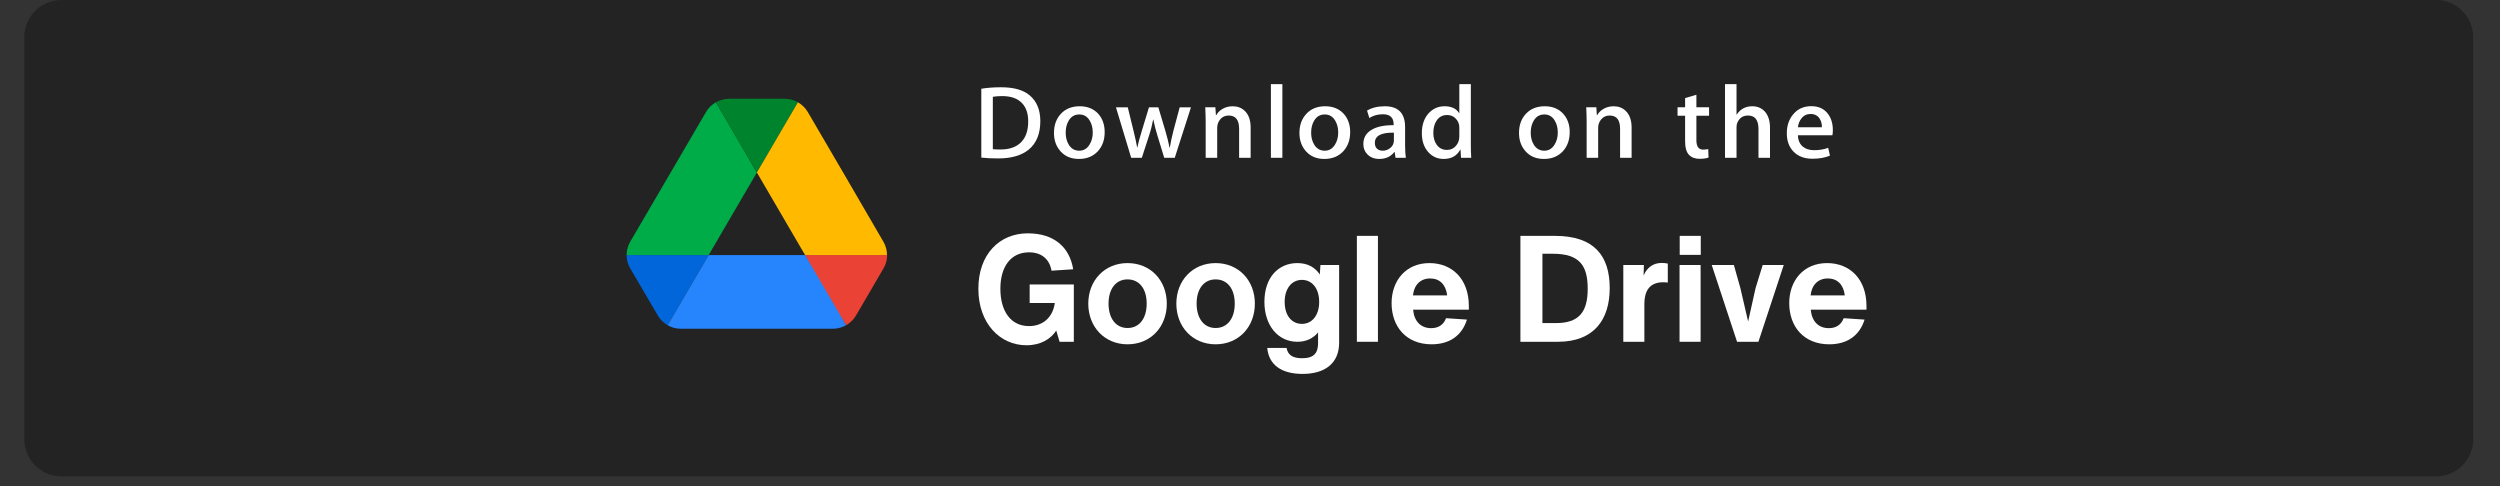 <svg xmlns="http://www.w3.org/2000/svg" xmlns:xlink="http://www.w3.org/1999/xlink" width="329" zoomAndPan="magnify" viewBox="0 0 246.75 48" height="64" preserveAspectRatio="xMidYMid meet" version="1.0"><rect x="0" y="0" width="246.75" height="48" fill="#333333" stroke="none"/><defs><g/><clipPath id="d8f9dae4bd"><path d="M 2.395 0 L 244.109 0 L 244.109 47.02 L 2.395 47.02 Z M 2.395 0 " clip-rule="nonzero"/></clipPath><clipPath id="5c12efcce5"><path d="M 59.281 7.102 L 87.422 7.102 L 87.422 35.242 L 59.281 35.242 Z M 59.281 7.102 " clip-rule="nonzero"/></clipPath><clipPath id="c73c5d19af"><path d="M 94.73 18.594 L 186.031 18.594 L 186.031 39.32 L 94.73 39.32 Z M 94.73 18.594 " clip-rule="nonzero"/></clipPath><clipPath id="9643154d9a"><path d="M 61.848 25 L 70 25 L 70 32.484 L 61.848 32.484 Z M 61.848 25 " clip-rule="nonzero"/></clipPath><clipPath id="f3fe384613"><path d="M 61.848 10 L 75 10 L 75 26 L 61.848 26 Z M 61.848 10 " clip-rule="nonzero"/></clipPath><clipPath id="3f370babcd"><path d="M 79 25 L 87.562 25 L 87.562 32.484 L 79 32.484 Z M 79 25 " clip-rule="nonzero"/></clipPath><clipPath id="37c3bff26e"><path d="M 70 9.711 L 79 9.711 L 79 18 L 70 18 Z M 70 9.711 " clip-rule="nonzero"/></clipPath><clipPath id="37d2c5976a"><path d="M 65 25 L 84 25 L 84 32.484 L 65 32.484 Z M 65 25 " clip-rule="nonzero"/></clipPath><clipPath id="751d4aa82e"><path d="M 74 10 L 87.562 10 L 87.562 26 L 74 26 Z M 74 10 " clip-rule="nonzero"/></clipPath></defs><g clip-path="url(#d8f9dae4bd)"><path fill="#232323" d="M 6.07 0 L 240.438 0 C 240.922 0 241.391 0.094 241.844 0.281 C 242.293 0.465 242.688 0.73 243.035 1.074 C 243.379 1.422 243.645 1.816 243.828 2.27 C 244.016 2.719 244.109 3.188 244.109 3.672 L 244.109 43.348 C 244.109 43.836 244.016 44.301 243.828 44.754 C 243.645 45.203 243.379 45.602 243.035 45.945 C 242.688 46.289 242.293 46.555 241.844 46.742 C 241.391 46.926 240.922 47.02 240.438 47.02 L 6.07 47.02 C 5.582 47.02 5.113 46.926 4.664 46.742 C 4.215 46.555 3.816 46.289 3.473 45.945 C 3.125 45.602 2.863 45.203 2.676 44.754 C 2.488 44.301 2.395 43.836 2.395 43.348 L 2.395 3.672 C 2.395 3.188 2.488 2.719 2.676 2.27 C 2.863 1.816 3.125 1.422 3.473 1.074 C 3.816 0.73 4.215 0.465 4.664 0.281 C 5.113 0.094 5.582 0 6.07 0 Z M 6.07 0 " fill-opacity="1" fill-rule="nonzero"/></g><path fill="#ffffff" d="M 82.168 22.289 C 82.137 18.883 85.027 17.227 85.16 17.148 C 83.523 14.82 80.984 14.5 80.094 14.477 C 77.961 14.258 75.891 15.719 74.805 15.719 C 73.699 15.719 72.023 14.496 70.223 14.535 C 67.902 14.566 65.73 15.879 64.543 17.91 C 62.086 22.059 63.918 28.152 66.27 31.504 C 67.449 33.145 68.824 34.977 70.625 34.914 C 72.387 34.84 73.043 33.816 75.168 33.816 C 77.277 33.816 77.895 34.914 79.73 34.871 C 81.621 34.84 82.812 33.223 83.945 31.566 C 85.309 29.684 85.855 27.832 85.875 27.738 C 85.832 27.723 82.203 26.371 82.168 22.289 Z M 82.168 22.289 " fill-opacity="1" fill-rule="nonzero"/><path fill="#ffffff" d="M 78.699 12.27 C 79.648 11.117 80.297 9.543 80.113 7.949 C 78.742 8.008 77.027 8.875 76.043 10.004 C 75.168 11 74.387 12.633 74.59 14.168 C 76.129 14.277 77.711 13.41 78.699 12.27 Z M 78.699 12.27 " fill-opacity="1" fill-rule="nonzero"/><path fill="#ffffff" d="M 107.66 34.676 L 105.199 34.676 L 103.852 30.547 L 99.164 30.547 L 97.879 34.676 L 95.48 34.676 L 100.125 20.613 L 102.992 20.613 Z M 103.445 28.812 L 102.227 25.141 C 102.094 24.766 101.855 23.879 101.496 22.488 L 101.453 22.488 C 101.312 23.09 101.082 23.973 100.77 25.141 L 99.57 28.812 Z M 103.445 28.812 " fill-opacity="1" fill-rule="nonzero"/><path fill="#ffffff" d="M 119.605 29.48 C 119.605 31.203 119.125 32.57 118.172 33.57 C 117.312 34.461 116.25 34.906 114.98 34.906 C 113.609 34.906 112.625 34.426 112.027 33.465 L 111.984 33.465 L 111.984 38.809 L 109.672 38.809 L 109.672 27.871 C 109.672 26.789 109.641 25.676 109.586 24.535 L 111.617 24.535 L 111.746 26.141 L 111.793 26.141 C 112.562 24.93 113.73 24.324 115.301 24.324 C 116.527 24.324 117.555 24.797 118.371 25.742 C 119.195 26.691 119.605 27.938 119.605 29.48 Z M 117.25 29.562 C 117.25 28.574 117.023 27.762 116.562 27.121 C 116.062 26.453 115.395 26.117 114.551 26.117 C 113.98 26.117 113.465 26.305 113 26.672 C 112.535 27.043 112.234 27.523 112.09 28.121 C 112.02 28.402 111.984 28.629 111.984 28.809 L 111.984 30.5 C 111.984 31.238 112.215 31.859 112.68 32.371 C 113.145 32.879 113.746 33.133 114.488 33.133 C 115.359 33.133 116.035 32.805 116.52 32.152 C 117.008 31.496 117.25 30.633 117.25 29.562 Z M 117.25 29.562 " fill-opacity="1" fill-rule="nonzero"/><path fill="#ffffff" d="M 131.57 29.48 C 131.57 31.203 131.09 32.57 130.133 33.57 C 129.277 34.461 128.215 34.906 126.945 34.906 C 125.574 34.906 124.59 34.426 123.992 33.465 L 123.949 33.465 L 123.949 38.809 L 121.637 38.809 L 121.637 27.871 C 121.637 26.789 121.609 25.676 121.551 24.535 L 123.586 24.535 L 123.715 26.141 L 123.758 26.141 C 124.527 24.93 125.695 24.324 127.266 24.324 C 128.492 24.324 129.52 24.797 130.34 25.742 C 131.156 26.691 131.57 27.938 131.57 29.48 Z M 129.215 29.562 C 129.215 28.574 128.984 27.762 128.527 27.121 C 128.027 26.453 127.359 26.117 126.516 26.117 C 125.945 26.117 125.43 26.305 124.965 26.672 C 124.5 27.043 124.199 27.523 124.055 28.121 C 123.984 28.402 123.949 28.629 123.949 28.809 L 123.949 30.5 C 123.949 31.238 124.18 31.859 124.645 32.371 C 125.105 32.879 125.711 33.133 126.453 33.133 C 127.324 33.133 128 32.805 128.484 32.152 C 128.973 31.496 129.215 30.633 129.215 29.562 Z M 129.215 29.562 " fill-opacity="1" fill-rule="nonzero"/><path fill="#ffffff" d="M 144.945 30.73 C 144.945 31.93 144.52 32.902 143.664 33.652 C 142.727 34.477 141.418 34.887 139.734 34.887 C 138.184 34.887 136.938 34.594 135.996 34.008 L 136.531 32.129 C 137.547 32.73 138.66 33.027 139.871 33.027 C 140.742 33.027 141.422 32.836 141.906 32.453 C 142.391 32.07 142.633 31.559 142.633 30.918 C 142.633 30.348 142.434 29.867 142.035 29.477 C 141.637 29.086 140.973 28.723 140.043 28.387 C 137.52 27.469 136.258 26.125 136.258 24.355 C 136.258 23.199 136.699 22.25 137.586 21.512 C 138.465 20.773 139.645 20.406 141.117 20.406 C 142.43 20.406 143.52 20.629 144.391 21.074 L 143.812 22.91 C 143 22.48 142.078 22.262 141.051 22.262 C 140.238 22.262 139.602 22.457 139.148 22.848 C 138.762 23.195 138.57 23.621 138.57 24.121 C 138.57 24.676 138.789 25.137 139.23 25.5 C 139.617 25.832 140.316 26.195 141.332 26.582 C 142.57 27.07 143.484 27.641 144.07 28.293 C 144.656 28.945 144.945 29.762 144.945 30.73 Z M 144.945 30.73 " fill-opacity="1" fill-rule="nonzero"/><path fill="#ffffff" d="M 152.586 26.227 L 150.039 26.227 L 150.039 31.148 C 150.039 32.402 150.488 33.027 151.387 33.027 C 151.801 33.027 152.145 32.992 152.414 32.922 L 152.48 34.633 C 152.023 34.801 151.422 34.883 150.68 34.883 C 149.77 34.883 149.055 34.613 148.539 34.07 C 148.027 33.527 147.77 32.613 147.77 31.336 L 147.77 26.223 L 146.254 26.223 L 146.254 24.531 L 147.77 24.531 L 147.77 22.676 L 150.039 22.008 L 150.039 24.531 L 152.586 24.531 Z M 152.586 26.227 " fill-opacity="1" fill-rule="nonzero"/><path fill="#ffffff" d="M 164.082 29.523 C 164.082 31.082 163.625 32.363 162.711 33.363 C 161.754 34.395 160.484 34.906 158.898 34.906 C 157.375 34.906 156.16 34.414 155.254 33.426 C 154.348 32.438 153.895 31.191 153.895 29.691 C 153.895 28.121 154.359 26.832 155.293 25.832 C 156.227 24.828 157.488 24.328 159.07 24.328 C 160.598 24.328 161.828 24.82 162.754 25.809 C 163.641 26.77 164.082 28.008 164.082 29.523 Z M 161.684 29.598 C 161.684 28.66 161.48 27.859 161.062 27.188 C 160.578 26.379 159.887 25.977 158.988 25.977 C 158.059 25.977 157.355 26.379 156.871 27.188 C 156.453 27.859 156.25 28.676 156.25 29.637 C 156.25 30.574 156.453 31.375 156.871 32.043 C 157.371 32.852 158.066 33.258 158.969 33.258 C 159.852 33.258 160.543 32.844 161.043 32.023 C 161.469 31.34 161.684 30.531 161.684 29.598 Z M 161.684 29.598 " fill-opacity="1" fill-rule="nonzero"/><path fill="#ffffff" d="M 171.594 26.516 C 171.367 26.473 171.121 26.453 170.863 26.453 C 170.051 26.453 169.422 26.754 168.98 27.352 C 168.598 27.879 168.402 28.547 168.402 29.355 L 168.402 34.676 L 166.094 34.676 L 166.117 27.727 C 166.117 26.559 166.086 25.496 166.027 24.535 L 168.043 24.535 L 168.125 26.477 L 168.191 26.477 C 168.434 25.809 168.82 25.27 169.348 24.867 C 169.859 24.508 170.418 24.324 171.016 24.324 C 171.23 24.324 171.422 24.34 171.594 24.367 Z M 171.594 26.516 " fill-opacity="1" fill-rule="nonzero"/><path fill="#ffffff" d="M 181.93 29.125 C 181.93 29.527 181.902 29.867 181.844 30.145 L 174.91 30.145 C 174.938 31.148 175.273 31.914 175.918 32.441 C 176.5 32.914 177.258 33.152 178.188 33.152 C 179.211 33.152 180.148 32.992 180.992 32.672 L 181.352 34.234 C 180.367 34.656 179.207 34.863 177.867 34.863 C 176.254 34.863 174.988 34.398 174.066 33.477 C 173.145 32.551 172.684 31.309 172.684 29.75 C 172.684 28.223 173.113 26.949 173.969 25.934 C 174.867 24.848 176.082 24.305 177.605 24.305 C 179.105 24.305 180.242 24.848 181.012 25.934 C 181.625 26.793 181.93 27.859 181.93 29.125 Z M 179.727 28.539 C 179.742 27.871 179.59 27.293 179.277 26.809 C 178.875 26.18 178.262 25.867 177.434 25.867 C 176.68 25.867 176.066 26.172 175.598 26.785 C 175.211 27.273 174.98 27.859 174.91 28.539 Z M 179.727 28.539 " fill-opacity="1" fill-rule="nonzero"/><path fill="#ffffff" d="M 102.68 11.957 C 102.68 13.199 102.297 14.137 101.535 14.766 C 100.824 15.344 99.82 15.637 98.516 15.637 C 97.871 15.637 97.316 15.609 96.855 15.555 L 96.855 8.758 C 97.457 8.66 98.109 8.613 98.812 8.613 C 100.055 8.613 100.988 8.875 101.621 9.402 C 102.328 9.996 102.68 10.848 102.68 11.957 Z M 101.484 11.984 C 101.484 11.18 101.266 10.562 100.824 10.129 C 100.387 9.699 99.75 9.484 98.906 9.484 C 98.547 9.484 98.242 9.508 97.992 9.555 L 97.992 14.723 C 98.133 14.746 98.387 14.754 98.758 14.754 C 99.629 14.754 100.301 14.52 100.773 14.047 C 101.246 13.574 101.484 12.891 101.484 11.984 Z M 101.484 11.984 " fill-opacity="1" fill-rule="nonzero"/><path fill="#ffffff" d="M 109.031 13.039 C 109.031 13.809 108.809 14.434 108.359 14.926 C 107.887 15.434 107.266 15.688 106.488 15.688 C 105.738 15.688 105.141 15.445 104.695 14.957 C 104.25 14.473 104.027 13.859 104.027 13.125 C 104.027 12.352 104.254 11.719 104.715 11.227 C 105.176 10.734 105.793 10.488 106.57 10.488 C 107.32 10.488 107.926 10.73 108.383 11.215 C 108.812 11.688 109.031 12.297 109.031 13.039 Z M 107.855 13.078 C 107.855 12.617 107.754 12.223 107.551 11.895 C 107.309 11.496 106.973 11.297 106.531 11.297 C 106.074 11.297 105.727 11.496 105.488 11.895 C 105.285 12.223 105.184 12.625 105.184 13.098 C 105.184 13.559 105.285 13.949 105.488 14.281 C 105.734 14.676 106.078 14.875 106.52 14.875 C 106.953 14.875 107.293 14.676 107.539 14.27 C 107.75 13.934 107.855 13.535 107.855 13.078 Z M 107.855 13.078 " fill-opacity="1" fill-rule="nonzero"/><path fill="#ffffff" d="M 117.547 10.594 L 115.949 15.574 L 114.91 15.574 L 114.246 13.41 C 114.078 12.871 113.941 12.336 113.836 11.801 L 113.816 11.801 C 113.715 12.348 113.578 12.887 113.402 13.41 L 112.699 15.574 L 111.648 15.574 L 110.145 10.594 L 111.312 10.594 L 111.891 12.961 C 112.031 13.523 112.145 14.055 112.238 14.562 L 112.258 14.562 C 112.34 14.145 112.48 13.613 112.68 12.973 L 113.402 10.594 L 114.328 10.594 L 115.023 12.922 C 115.191 13.488 115.328 14.035 115.434 14.562 L 115.465 14.562 C 115.543 14.051 115.66 13.504 115.812 12.922 L 116.434 10.594 Z M 117.547 10.594 " fill-opacity="1" fill-rule="nonzero"/><path fill="#ffffff" d="M 123.438 15.574 L 122.301 15.574 L 122.301 12.719 C 122.301 11.84 121.961 11.402 121.273 11.402 C 120.934 11.402 120.664 11.52 120.453 11.762 C 120.242 12.004 120.137 12.289 120.137 12.617 L 120.137 15.574 L 119 15.574 L 119 12.016 C 119 11.578 118.984 11.102 118.961 10.59 L 119.957 10.59 L 120.012 11.367 L 120.043 11.367 C 120.176 11.125 120.371 10.926 120.629 10.766 C 120.938 10.582 121.285 10.488 121.66 10.488 C 122.137 10.488 122.535 10.637 122.852 10.938 C 123.242 11.309 123.438 11.859 123.438 12.59 Z M 123.438 15.574 " fill-opacity="1" fill-rule="nonzero"/><path fill="#ffffff" d="M 125.438 8.305 L 126.57 8.305 L 126.57 15.574 L 125.438 15.574 Z M 125.438 8.305 " fill-opacity="1" fill-rule="nonzero"/><path fill="#ffffff" d="M 133.262 13.039 C 133.262 13.809 133.035 14.434 132.586 14.926 C 132.117 15.434 131.492 15.688 130.715 15.688 C 129.965 15.688 129.367 15.445 128.922 14.957 C 128.477 14.473 128.254 13.859 128.254 13.125 C 128.254 12.352 128.484 11.719 128.945 11.227 C 129.402 10.734 130.02 10.488 130.797 10.488 C 131.551 10.488 132.152 10.73 132.609 11.215 C 133.043 11.688 133.262 12.297 133.262 13.039 Z M 132.082 13.078 C 132.082 12.617 131.977 12.223 131.777 11.895 C 131.539 11.496 131.199 11.297 130.758 11.297 C 130.301 11.297 129.953 11.496 129.715 11.895 C 129.512 12.223 129.41 12.625 129.41 13.098 C 129.41 13.559 129.512 13.949 129.715 14.281 C 129.961 14.676 130.305 14.875 130.746 14.875 C 131.18 14.875 131.52 14.676 131.766 14.27 C 131.977 13.934 132.082 13.535 132.082 13.078 Z M 132.082 13.078 " fill-opacity="1" fill-rule="nonzero"/><path fill="#ffffff" d="M 138.758 15.574 L 137.738 15.574 L 137.652 15 L 137.621 15 C 137.273 15.457 136.773 15.688 136.129 15.688 C 135.648 15.688 135.258 15.535 134.961 15.234 C 134.695 14.961 134.562 14.625 134.562 14.219 C 134.562 13.613 134.824 13.148 135.348 12.828 C 135.871 12.504 136.605 12.348 137.551 12.355 L 137.551 12.262 C 137.551 11.605 137.195 11.277 136.488 11.277 C 135.984 11.277 135.539 11.402 135.156 11.648 L 134.926 10.918 C 135.402 10.633 135.988 10.488 136.68 10.488 C 138.016 10.488 138.684 11.176 138.684 12.551 L 138.684 14.387 C 138.684 14.883 138.711 15.281 138.758 15.574 Z M 137.578 13.859 L 137.578 13.094 C 136.324 13.07 135.699 13.406 135.699 14.098 C 135.699 14.355 135.77 14.551 135.918 14.68 C 136.062 14.812 136.25 14.875 136.473 14.875 C 136.723 14.875 136.953 14.797 137.168 14.645 C 137.379 14.492 137.512 14.297 137.559 14.055 C 137.574 14 137.578 13.938 137.578 13.859 Z M 137.578 13.859 " fill-opacity="1" fill-rule="nonzero"/><path fill="#ffffff" d="M 145.211 15.574 L 144.203 15.574 L 144.152 14.773 L 144.121 14.773 C 143.797 15.383 143.25 15.688 142.48 15.688 C 141.863 15.688 141.352 15.453 140.941 14.98 C 140.535 14.508 140.336 13.898 140.336 13.145 C 140.336 12.34 140.555 11.688 140.996 11.188 C 141.426 10.723 141.949 10.488 142.574 10.488 C 143.258 10.488 143.738 10.715 144.012 11.164 L 144.035 11.164 L 144.035 8.305 L 145.172 8.305 L 145.172 14.23 C 145.172 14.719 145.184 15.164 145.211 15.574 Z M 144.035 13.473 L 144.035 12.641 C 144.035 12.5 144.023 12.383 144.004 12.293 C 143.941 12.027 143.801 11.805 143.594 11.621 C 143.383 11.441 143.125 11.352 142.832 11.352 C 142.41 11.352 142.078 11.516 141.832 11.844 C 141.594 12.172 141.469 12.59 141.469 13.105 C 141.469 13.598 141.586 13.996 141.816 14.305 C 142.062 14.633 142.395 14.797 142.812 14.797 C 143.184 14.797 143.48 14.66 143.707 14.387 C 143.926 14.133 144.035 13.828 144.035 13.473 Z M 144.035 13.473 " fill-opacity="1" fill-rule="nonzero"/><path fill="#ffffff" d="M 154.93 13.039 C 154.93 13.809 154.707 14.434 154.258 14.926 C 153.785 15.434 153.164 15.688 152.387 15.688 C 151.637 15.688 151.039 15.445 150.594 14.957 C 150.148 14.473 149.926 13.859 149.926 13.125 C 149.926 12.352 150.152 11.719 150.613 11.227 C 151.074 10.734 151.691 10.488 152.469 10.488 C 153.219 10.488 153.824 10.73 154.277 11.215 C 154.711 11.688 154.93 12.297 154.93 13.039 Z M 153.754 13.078 C 153.754 12.617 153.652 12.223 153.449 11.895 C 153.207 11.496 152.871 11.297 152.43 11.297 C 151.973 11.297 151.625 11.496 151.387 11.895 C 151.184 12.223 151.082 12.625 151.082 13.098 C 151.082 13.559 151.184 13.949 151.387 14.281 C 151.633 14.676 151.977 14.875 152.418 14.875 C 152.852 14.875 153.191 14.676 153.438 14.27 C 153.648 13.934 153.754 13.535 153.754 13.078 Z M 153.754 13.078 " fill-opacity="1" fill-rule="nonzero"/><path fill="#ffffff" d="M 161.039 15.574 L 159.902 15.574 L 159.902 12.719 C 159.902 11.84 159.562 11.402 158.871 11.402 C 158.535 11.402 158.262 11.52 158.055 11.762 C 157.844 12.004 157.738 12.289 157.738 12.617 L 157.738 15.574 L 156.602 15.574 L 156.602 12.016 C 156.602 11.578 156.586 11.102 156.562 10.59 L 157.559 10.59 L 157.609 11.367 L 157.641 11.367 C 157.777 11.125 157.973 10.926 158.23 10.766 C 158.539 10.582 158.883 10.488 159.262 10.488 C 159.738 10.488 160.137 10.637 160.449 10.938 C 160.844 11.309 161.039 11.859 161.039 12.59 Z M 161.039 15.574 " fill-opacity="1" fill-rule="nonzero"/><path fill="#ffffff" d="M 168.684 11.422 L 167.434 11.422 L 167.434 13.84 C 167.434 14.457 167.656 14.766 168.098 14.766 C 168.301 14.766 168.469 14.746 168.602 14.711 L 168.633 15.551 C 168.406 15.633 168.113 15.676 167.75 15.676 C 167.301 15.676 166.949 15.543 166.699 15.277 C 166.445 15.012 166.32 14.562 166.32 13.934 L 166.32 11.422 L 165.574 11.422 L 165.574 10.59 L 166.32 10.59 L 166.32 9.68 L 167.434 9.352 L 167.434 10.59 L 168.684 10.59 Z M 168.684 11.422 " fill-opacity="1" fill-rule="nonzero"/><path fill="#ffffff" d="M 174.699 15.574 L 173.562 15.574 L 173.562 12.742 C 173.562 11.848 173.219 11.402 172.531 11.402 C 172.004 11.402 171.645 11.66 171.449 12.18 C 171.414 12.285 171.395 12.422 171.395 12.578 L 171.395 15.574 L 170.258 15.574 L 170.258 8.305 L 171.395 8.305 L 171.395 11.309 L 171.418 11.309 C 171.773 10.762 172.289 10.488 172.953 10.488 C 173.422 10.488 173.812 10.641 174.121 10.941 C 174.504 11.316 174.699 11.875 174.699 12.613 Z M 174.699 15.574 " fill-opacity="1" fill-rule="nonzero"/><path fill="#ffffff" d="M 180.902 12.848 C 180.902 13.047 180.887 13.215 180.859 13.348 L 177.453 13.348 C 177.469 13.844 177.633 14.219 177.945 14.477 C 178.234 14.711 178.605 14.824 179.062 14.824 C 179.566 14.824 180.027 14.746 180.441 14.59 L 180.617 15.359 C 180.133 15.566 179.562 15.668 178.902 15.668 C 178.113 15.668 177.488 15.441 177.039 14.984 C 176.586 14.531 176.359 13.922 176.359 13.156 C 176.359 12.406 176.57 11.777 176.992 11.281 C 177.43 10.746 178.027 10.48 178.777 10.48 C 179.512 10.48 180.07 10.746 180.449 11.281 C 180.754 11.703 180.902 12.227 180.902 12.848 Z M 179.82 12.562 C 179.828 12.23 179.754 11.949 179.598 11.711 C 179.402 11.402 179.102 11.25 178.695 11.25 C 178.324 11.25 178.023 11.398 177.793 11.699 C 177.602 11.938 177.492 12.227 177.453 12.562 Z M 179.82 12.562 " fill-opacity="1" fill-rule="nonzero"/><g clip-path="url(#5c12efcce5)"><path fill="#232323" d="M 59.281 7.102 L 87.422 7.102 L 87.422 35.242 L 59.281 35.242 Z M 59.281 7.102 " fill-opacity="1" fill-rule="nonzero"/></g><g clip-path="url(#c73c5d19af)"><path fill="#232323" d="M 94.73 18.594 L 186.043 18.594 L 186.043 39.32 L 94.73 39.32 Z M 94.73 18.594 " fill-opacity="1" fill-rule="nonzero"/></g><g clip-path="url(#9643154d9a)"><path fill="#0066da" d="M 63.793 29.203 L 64.926 31.141 C 65.16 31.547 65.5 31.867 65.898 32.102 L 69.949 25.172 L 61.848 25.172 C 61.848 25.625 61.965 26.074 62.199 26.48 Z M 63.793 29.203 " fill-opacity="1" fill-rule="nonzero"/></g><g clip-path="url(#f3fe384613)"><path fill="#00ac47" d="M 74.703 17.023 L 70.656 10.094 C 70.258 10.328 69.918 10.648 69.684 11.055 L 62.199 23.863 C 61.965 24.27 61.848 24.703 61.848 25.172 L 69.949 25.172 Z M 74.703 17.023 " fill-opacity="1" fill-rule="nonzero"/></g><g clip-path="url(#3f370babcd)"><path fill="#ea4335" d="M 83.512 32.102 C 83.91 31.867 84.25 31.547 84.484 31.141 L 84.957 30.34 L 87.207 26.48 C 87.445 26.074 87.562 25.625 87.562 25.172 L 79.461 25.172 L 81.184 28.52 Z M 83.512 32.102 " fill-opacity="1" fill-rule="nonzero"/></g><g clip-path="url(#37c3bff26e)"><path fill="#00832d" d="M 74.703 17.023 L 78.754 10.094 C 78.355 9.863 77.902 9.746 77.43 9.746 L 71.98 9.746 C 71.508 9.746 71.051 9.875 70.656 10.094 Z M 74.703 17.023 " fill-opacity="1" fill-rule="nonzero"/></g><g clip-path="url(#37d2c5976a)"><path fill="#2684fc" d="M 79.461 25.172 L 69.949 25.172 L 65.898 32.102 C 66.297 32.332 66.75 32.449 67.223 32.449 L 82.188 32.449 C 82.656 32.449 83.113 32.32 83.512 32.102 Z M 79.461 25.172 " fill-opacity="1" fill-rule="nonzero"/></g><g clip-path="url(#751d4aa82e)"><path fill="#ffba00" d="M 83.469 17.457 L 79.727 11.055 C 79.492 10.648 79.152 10.328 78.754 10.094 L 74.703 17.023 L 79.461 25.172 L 87.547 25.172 C 87.547 24.723 87.43 24.27 87.195 23.863 Z M 83.469 17.457 " fill-opacity="1" fill-rule="nonzero"/></g><g fill="#ffffff" fill-opacity="1"><g transform="translate(96.049, 33.733)"><g><path d="M 9.938 -5.656 L 5.578 -5.656 L 5.578 -3.828 L 8.062 -3.828 C 7.844 -2.312 6.797 -1.547 5.516 -1.547 C 3.703 -1.547 2.688 -3.031 2.688 -5.234 C 2.688 -7.375 3.688 -8.828 5.516 -8.828 C 6.781 -8.828 7.547 -8.125 7.734 -7.016 L 9.875 -7.156 C 9.516 -9.359 7.969 -10.703 5.391 -10.703 C 2.594 -10.703 0.516 -8.625 0.516 -5.234 C 0.516 -1.844 2.625 0.344 5.266 0.344 C 6.672 0.344 7.672 -0.281 8.203 -1.109 L 8.531 0 L 9.938 0 Z M 9.938 -5.656 "/></g></g></g><g fill="#ffffff" fill-opacity="1"><g transform="translate(106.944, 33.733)"><g><path d="M 4.344 0.25 C 6.625 0.25 8.219 -1.469 8.219 -3.766 C 8.219 -6.047 6.625 -7.766 4.344 -7.766 C 2.078 -7.766 0.469 -6.047 0.469 -3.766 C 0.469 -1.469 2.078 0.25 4.344 0.25 Z M 4.344 -1.359 C 3.188 -1.359 2.469 -2.312 2.469 -3.766 C 2.469 -5.219 3.188 -6.156 4.344 -6.156 C 5.516 -6.156 6.234 -5.219 6.234 -3.766 C 6.234 -2.312 5.516 -1.359 4.344 -1.359 Z M 4.344 -1.359 "/></g></g></g><g fill="#ffffff" fill-opacity="1"><g transform="translate(115.636, 33.733)"><g><path d="M 4.344 0.25 C 6.625 0.25 8.219 -1.469 8.219 -3.766 C 8.219 -6.047 6.625 -7.766 4.344 -7.766 C 2.078 -7.766 0.469 -6.047 0.469 -3.766 C 0.469 -1.469 2.078 0.25 4.344 0.25 Z M 4.344 -1.359 C 3.188 -1.359 2.469 -2.312 2.469 -3.766 C 2.469 -5.219 3.188 -6.156 4.344 -6.156 C 5.516 -6.156 6.234 -5.219 6.234 -3.766 C 6.234 -2.312 5.516 -1.359 4.344 -1.359 Z M 4.344 -1.359 "/></g></g></g><g fill="#ffffff" fill-opacity="1"><g transform="translate(124.328, 33.733)"><g><path d="M 5.938 -6.641 C 5.438 -7.391 4.688 -7.766 3.719 -7.766 C 1.844 -7.766 0.469 -6.344 0.469 -3.938 C 0.469 -1.594 1.828 0 3.719 0 C 4.562 0 5.266 -0.312 5.766 -0.922 L 5.766 0.125 C 5.766 1.078 5.391 1.625 4.188 1.625 C 3.297 1.625 2.781 1.328 2.656 0.609 L 0.75 0.609 C 0.891 2.203 2.062 3.172 4.234 3.172 C 6.5 3.172 7.844 2.078 7.844 0.094 L 7.844 -7.578 L 6 -7.578 Z M 4.172 -1.766 C 3.172 -1.766 2.469 -2.578 2.469 -3.938 C 2.469 -5.266 3.172 -6.109 4.172 -6.109 C 5.172 -6.109 5.875 -5.266 5.875 -3.938 C 5.875 -2.609 5.172 -1.766 4.172 -1.766 Z M 4.172 -1.766 "/></g></g></g><g fill="#ffffff" fill-opacity="1"><g transform="translate(133.049, 33.733)"><g><path d="M 2.953 0 L 2.953 -10.453 L 0.875 -10.453 L 0.875 0 Z M 2.953 0 "/></g></g></g><g fill="#ffffff" fill-opacity="1"><g transform="translate(136.881, 33.733)"><g><path d="M 8.094 -3.531 C 8.094 -6.188 6.453 -7.766 4.203 -7.766 C 1.875 -7.766 0.469 -6.031 0.469 -3.812 C 0.469 -1.5 1.906 0.25 4.422 0.25 C 6.125 0.25 7.391 -0.547 7.906 -2.188 L 5.844 -2.328 C 5.594 -1.672 5.094 -1.344 4.375 -1.344 C 3.344 -1.344 2.688 -2.031 2.594 -3.172 L 8.094 -3.172 Z M 4.281 -6.25 C 5.219 -6.25 5.828 -5.641 5.953 -4.578 L 2.578 -4.578 C 2.688 -5.625 3.328 -6.25 4.281 -6.25 Z M 4.281 -6.25 "/></g></g></g><g fill="#ffffff" fill-opacity="1"><g transform="translate(145.441, 33.733)"><g/></g></g><g fill="#ffffff" fill-opacity="1"><g transform="translate(149.112, 33.733)"><g><path d="M 4.359 -10.453 L 0.953 -10.453 L 0.953 0 L 4.656 0 C 8.203 0 9.766 -2.172 9.766 -5.297 C 9.766 -8.438 8.281 -10.453 4.359 -10.453 Z M 3.125 -1.844 L 3.125 -8.688 L 4.156 -8.688 C 6.828 -8.688 7.594 -7.484 7.594 -5.234 C 7.594 -2.953 6.75 -1.844 4.453 -1.844 Z M 3.125 -1.844 "/></g></g></g><g fill="#ffffff" fill-opacity="1"><g transform="translate(159.346, 33.733)"><g><path d="M 4.672 -7.781 C 3.828 -7.781 3.219 -7.344 2.875 -6.531 L 2.906 -7.578 L 0.875 -7.578 L 0.875 0 L 2.953 0 L 2.953 -3.688 C 2.953 -5.156 3.562 -5.875 4.828 -5.875 C 4.984 -5.875 5.109 -5.859 5.266 -5.844 L 5.266 -7.719 C 5.047 -7.766 4.844 -7.781 4.672 -7.781 Z M 4.672 -7.781 "/></g></g></g><g fill="#ffffff" fill-opacity="1"><g transform="translate(164.896, 33.733)"><g><path d="M 2.969 -8.578 L 2.969 -10.453 L 0.891 -10.453 L 0.891 -8.578 Z M 2.953 0 L 2.953 -7.578 L 0.875 -7.578 L 0.875 0 Z M 2.953 0 "/></g></g></g><g fill="#ffffff" fill-opacity="1"><g transform="translate(168.728, 33.733)"><g><path d="M 4.547 -5.297 L 3.812 -2 L 3.047 -5.297 L 2.406 -7.578 L 0.219 -7.578 L 2.719 0 L 4.828 0 L 7.328 -7.578 L 5.25 -7.578 Z M 4.547 -5.297 "/></g></g></g><g fill="#ffffff" fill-opacity="1"><g transform="translate(176.128, 33.733)"><g><path d="M 8.094 -3.531 C 8.094 -6.188 6.453 -7.766 4.203 -7.766 C 1.875 -7.766 0.469 -6.031 0.469 -3.812 C 0.469 -1.5 1.906 0.25 4.422 0.25 C 6.125 0.25 7.391 -0.547 7.906 -2.188 L 5.844 -2.328 C 5.594 -1.672 5.094 -1.344 4.375 -1.344 C 3.344 -1.344 2.688 -2.031 2.594 -3.172 L 8.094 -3.172 Z M 4.281 -6.25 C 5.219 -6.25 5.828 -5.641 5.953 -4.578 L 2.578 -4.578 C 2.688 -5.625 3.328 -6.25 4.281 -6.25 Z M 4.281 -6.25 "/></g></g></g></svg>